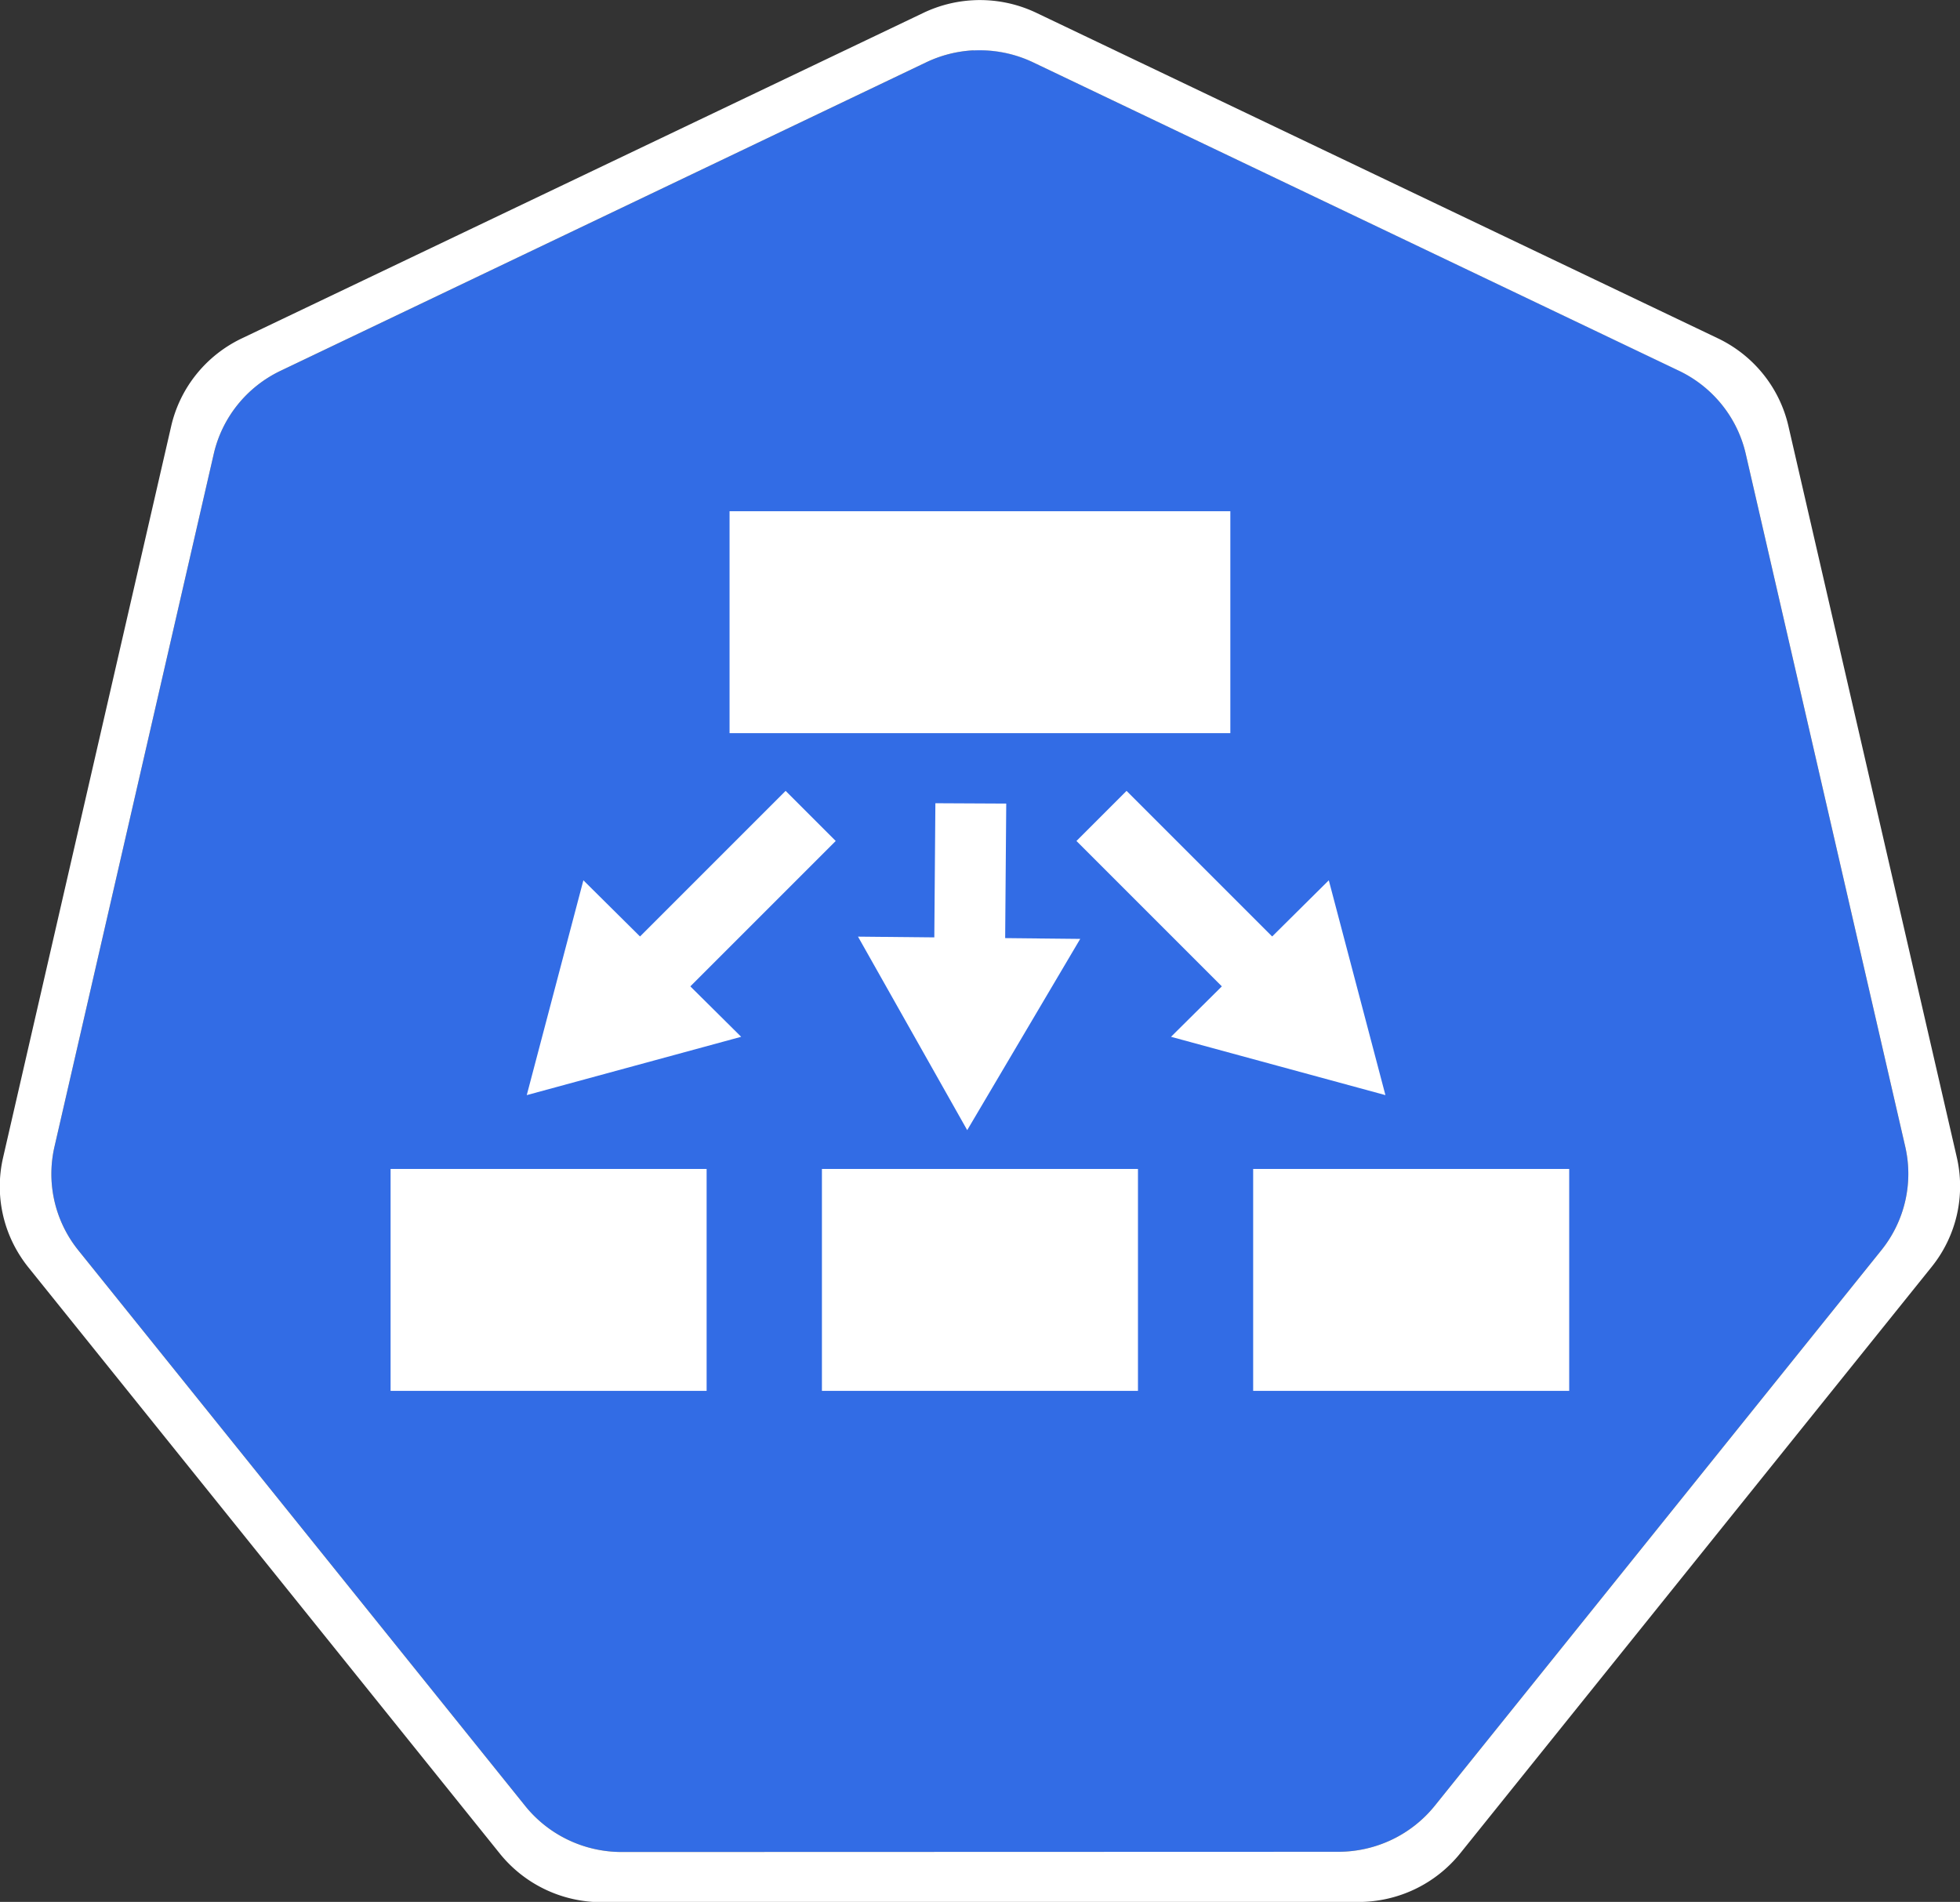 <svg xmlns="http://www.w3.org/2000/svg" xmlns:svg="http://www.w3.org/2000/svg" id="svg13826" width="68.165" height="66.143" version="1.1" viewBox="0 0 18.035 17.5"><rect x="0" y="0" width="18.035" height="17.5" fill="#333333" stroke="none"/><g id="layer1" transform="translate(-0.993,-1.174)"><g id="g70" transform="matrix(1.015,0,0,1.015,16.902,-2.699)"><path id="path3055" fill="#326ce5" fill-opacity="1" stroke="none" stroke-dasharray="none" stroke-miterlimit="4" stroke-opacity="1" stroke-width="0" d="m -6.849,4.272 a 1.119,1.11 0 0 0 -0.429,0.109 l -5.852,2.796 a 1.119,1.11 0 0 0 -0.606,0.753 l -1.444,6.281 a 1.119,1.11 0 0 0 0.152,0.851 1.119,1.11 0 0 0 0.064,0.088 l 4.051,5.037 a 1.119,1.11 0 0 0 0.875,0.418 l 6.496,-0.002 a 1.119,1.11 0 0 0 0.875,-0.417 L 1.382,15.149 A 1.119,1.11 0 0 0 1.598,14.21 L 0.152,7.929 A 1.119,1.11 0 0 0 -0.453,7.176 L -6.307,4.381 A 1.119,1.11 0 0 0 -6.849,4.272 Z"/><path id="path3054-2-9" fill="#fff" fill-opacity="1" fill-rule="nonzero" stroke="none" stroke-dasharray="none" stroke-miterlimit="4" stroke-width="0" d="M -6.852,3.818 A 1.181,1.172 0 0 0 -7.304,3.933 l -6.179,2.951 a 1.181,1.172 0 0 0 -0.639,0.795 l -1.524,6.631 a 1.181,1.172 0 0 0 0.16,0.899 1.181,1.172 0 0 0 0.067,0.093 l 4.276,5.317 a 1.181,1.172 0 0 0 0.924,0.441 l 6.858,-0.002 a 1.181,1.172 0 0 0 0.924,-0.44 l 4.275,-5.318 a 1.181,1.172 0 0 0 0.228,-0.991 L 0.539,7.678 A 1.181,1.172 0 0 0 -0.1,6.883 L -6.279,3.932 A 1.181,1.172 0 0 0 -6.852,3.818 Z m 0.003,0.455 a 1.119,1.11 0 0 1 0.543,0.109 l 5.853,2.795 A 1.119,1.11 0 0 1 0.152,7.929 L 1.598,14.21 a 1.119,1.11 0 0 1 -0.216,0.939 l -4.049,5.037 a 1.119,1.11 0 0 1 -0.875,0.417 l -6.496,0.002 a 1.119,1.11 0 0 1 -0.875,-0.418 l -4.051,-5.037 a 1.119,1.11 0 0 1 -0.064,-0.088 1.119,1.11 0 0 1 -0.152,-0.851 l 1.444,-6.281 a 1.119,1.11 0 0 1 0.606,-0.753 l 5.852,-2.796 a 1.119,1.11 0 0 1 0.429,-0.109 z" baseline-shift="baseline" color="#000" direction="ltr" display="inline" enable-background="accumulate" font-family="Sans" font-size="medium" font-stretch="normal" font-style="normal" font-variant="normal" font-weight="normal" letter-spacing="normal" overflow="visible" text-anchor="start" text-decoration="none" visibility="visible" word-spacing="normal" writing-mode="lr-tb" style="line-height:normal;-inkscape-font-specification:Sans;text-indent:0;text-align:start;text-decoration-line:none;text-transform:none;marker:none"/></g><g id="g3350" transform="translate(0.092,0.634)"><path id="path1991" fill="#fff" fill-rule="evenodd" stroke="none" stroke-linecap="square" stroke-miterlimit="10" stroke-width=".265" d="m 4.495,11.296 2.908,0 0,2.042 -2.908,0 z"/><path id="path1993" fill="#fff" fill-rule="evenodd" stroke="none" stroke-linecap="square" stroke-miterlimit="10" stroke-width=".265" d="m 8.464,11.296 2.908,0 0,2.042 -2.908,0 z"/><path id="path2002" fill="#fff" fill-rule="evenodd" stroke="none" stroke-linecap="square" stroke-miterlimit="10" stroke-width=".265" d="m 12.432,11.296 2.908,0 0,2.042 -2.908,0 z"/><path id="path2005" fill="#fff" fill-rule="evenodd" stroke="none" stroke-linecap="square" stroke-miterlimit="10" stroke-width=".265" d="m 7.614,5.244 4.608,0 0,2.042 -4.608,0 z"/><g id="g2062" transform="matrix(0.707,0.707,-0.707,0.707,105.199,231.565)"><rect id="rect2056" width=".652" height="2.909" x="-226.886" y="-89.589" fill="#fff" fill-opacity="1" fill-rule="nonzero" stroke="none" stroke-dasharray="none" stroke-dashoffset="13.002" stroke-linecap="butt" stroke-linejoin="round" stroke-miterlimit="10" stroke-opacity="1" stroke-width=".368" opacity="1" ry="0"/><path id="path2058" fill="#fff" fill-opacity="1" fill-rule="nonzero" stroke="none" stroke-dasharray="none" stroke-dashoffset="13.002" stroke-linecap="butt" stroke-linejoin="round" stroke-miterlimit="10" stroke-opacity="1" stroke-width=".575" d="m -224.426,-89.87 -1.522,-1.221 -1.522,-1.221 1.819,-0.708 1.819,-0.708 -0.297,1.929 z" opacity="1" transform="matrix(0.489,0.188,-0.188,0.489,-133.742,0.214)"/></g><g id="g2068" transform="matrix(-0.707,0.707,0.707,0.707,-85.802,231.565)"><rect id="rect2064" width=".652" height="2.909" x="-226.886" y="-89.589" fill="#fff" fill-opacity="1" fill-rule="nonzero" stroke="none" stroke-dasharray="none" stroke-dashoffset="13.002" stroke-linecap="butt" stroke-linejoin="round" stroke-miterlimit="10" stroke-opacity="1" stroke-width=".368" opacity="1" ry="0"/><path id="path2066" fill="#fff" fill-opacity="1" fill-rule="nonzero" stroke="none" stroke-dasharray="none" stroke-dashoffset="13.002" stroke-linecap="butt" stroke-linejoin="round" stroke-miterlimit="10" stroke-opacity="1" stroke-width=".575" d="m -224.426,-89.87 -1.522,-1.221 -1.522,-1.221 1.819,-0.708 1.819,-0.708 -0.297,1.929 z" opacity="1" transform="matrix(0.489,0.188,-0.188,0.489,-133.742,0.214)"/></g><rect id="rect2070" width=".652" height="2.249" x="-10.223" y="7.883" fill="#fff" fill-opacity="1" fill-rule="nonzero" stroke="none" stroke-dasharray="none" stroke-dashoffset="13.002" stroke-linecap="butt" stroke-linejoin="round" stroke-miterlimit="10" stroke-opacity="1" stroke-width=".323" opacity="1" ry="0" transform="matrix(-1,-0.005,-0.008,1,0,0)"/><path id="path2073" fill="#fff" fill-opacity="1" fill-rule="nonzero" stroke="none" stroke-dasharray="none" stroke-dashoffset="13.002" stroke-linecap="butt" stroke-linejoin="round" stroke-miterlimit="10" stroke-opacity="1" stroke-width=".575" d="m -224.426,-89.87 -1.522,-1.221 -1.522,-1.221 1.819,-0.708 1.819,-0.708 -0.297,1.929 z" opacity="1" transform="matrix(-0.49,0.185,0.185,0.49,-83.542,96.494)"/></g></g></svg>